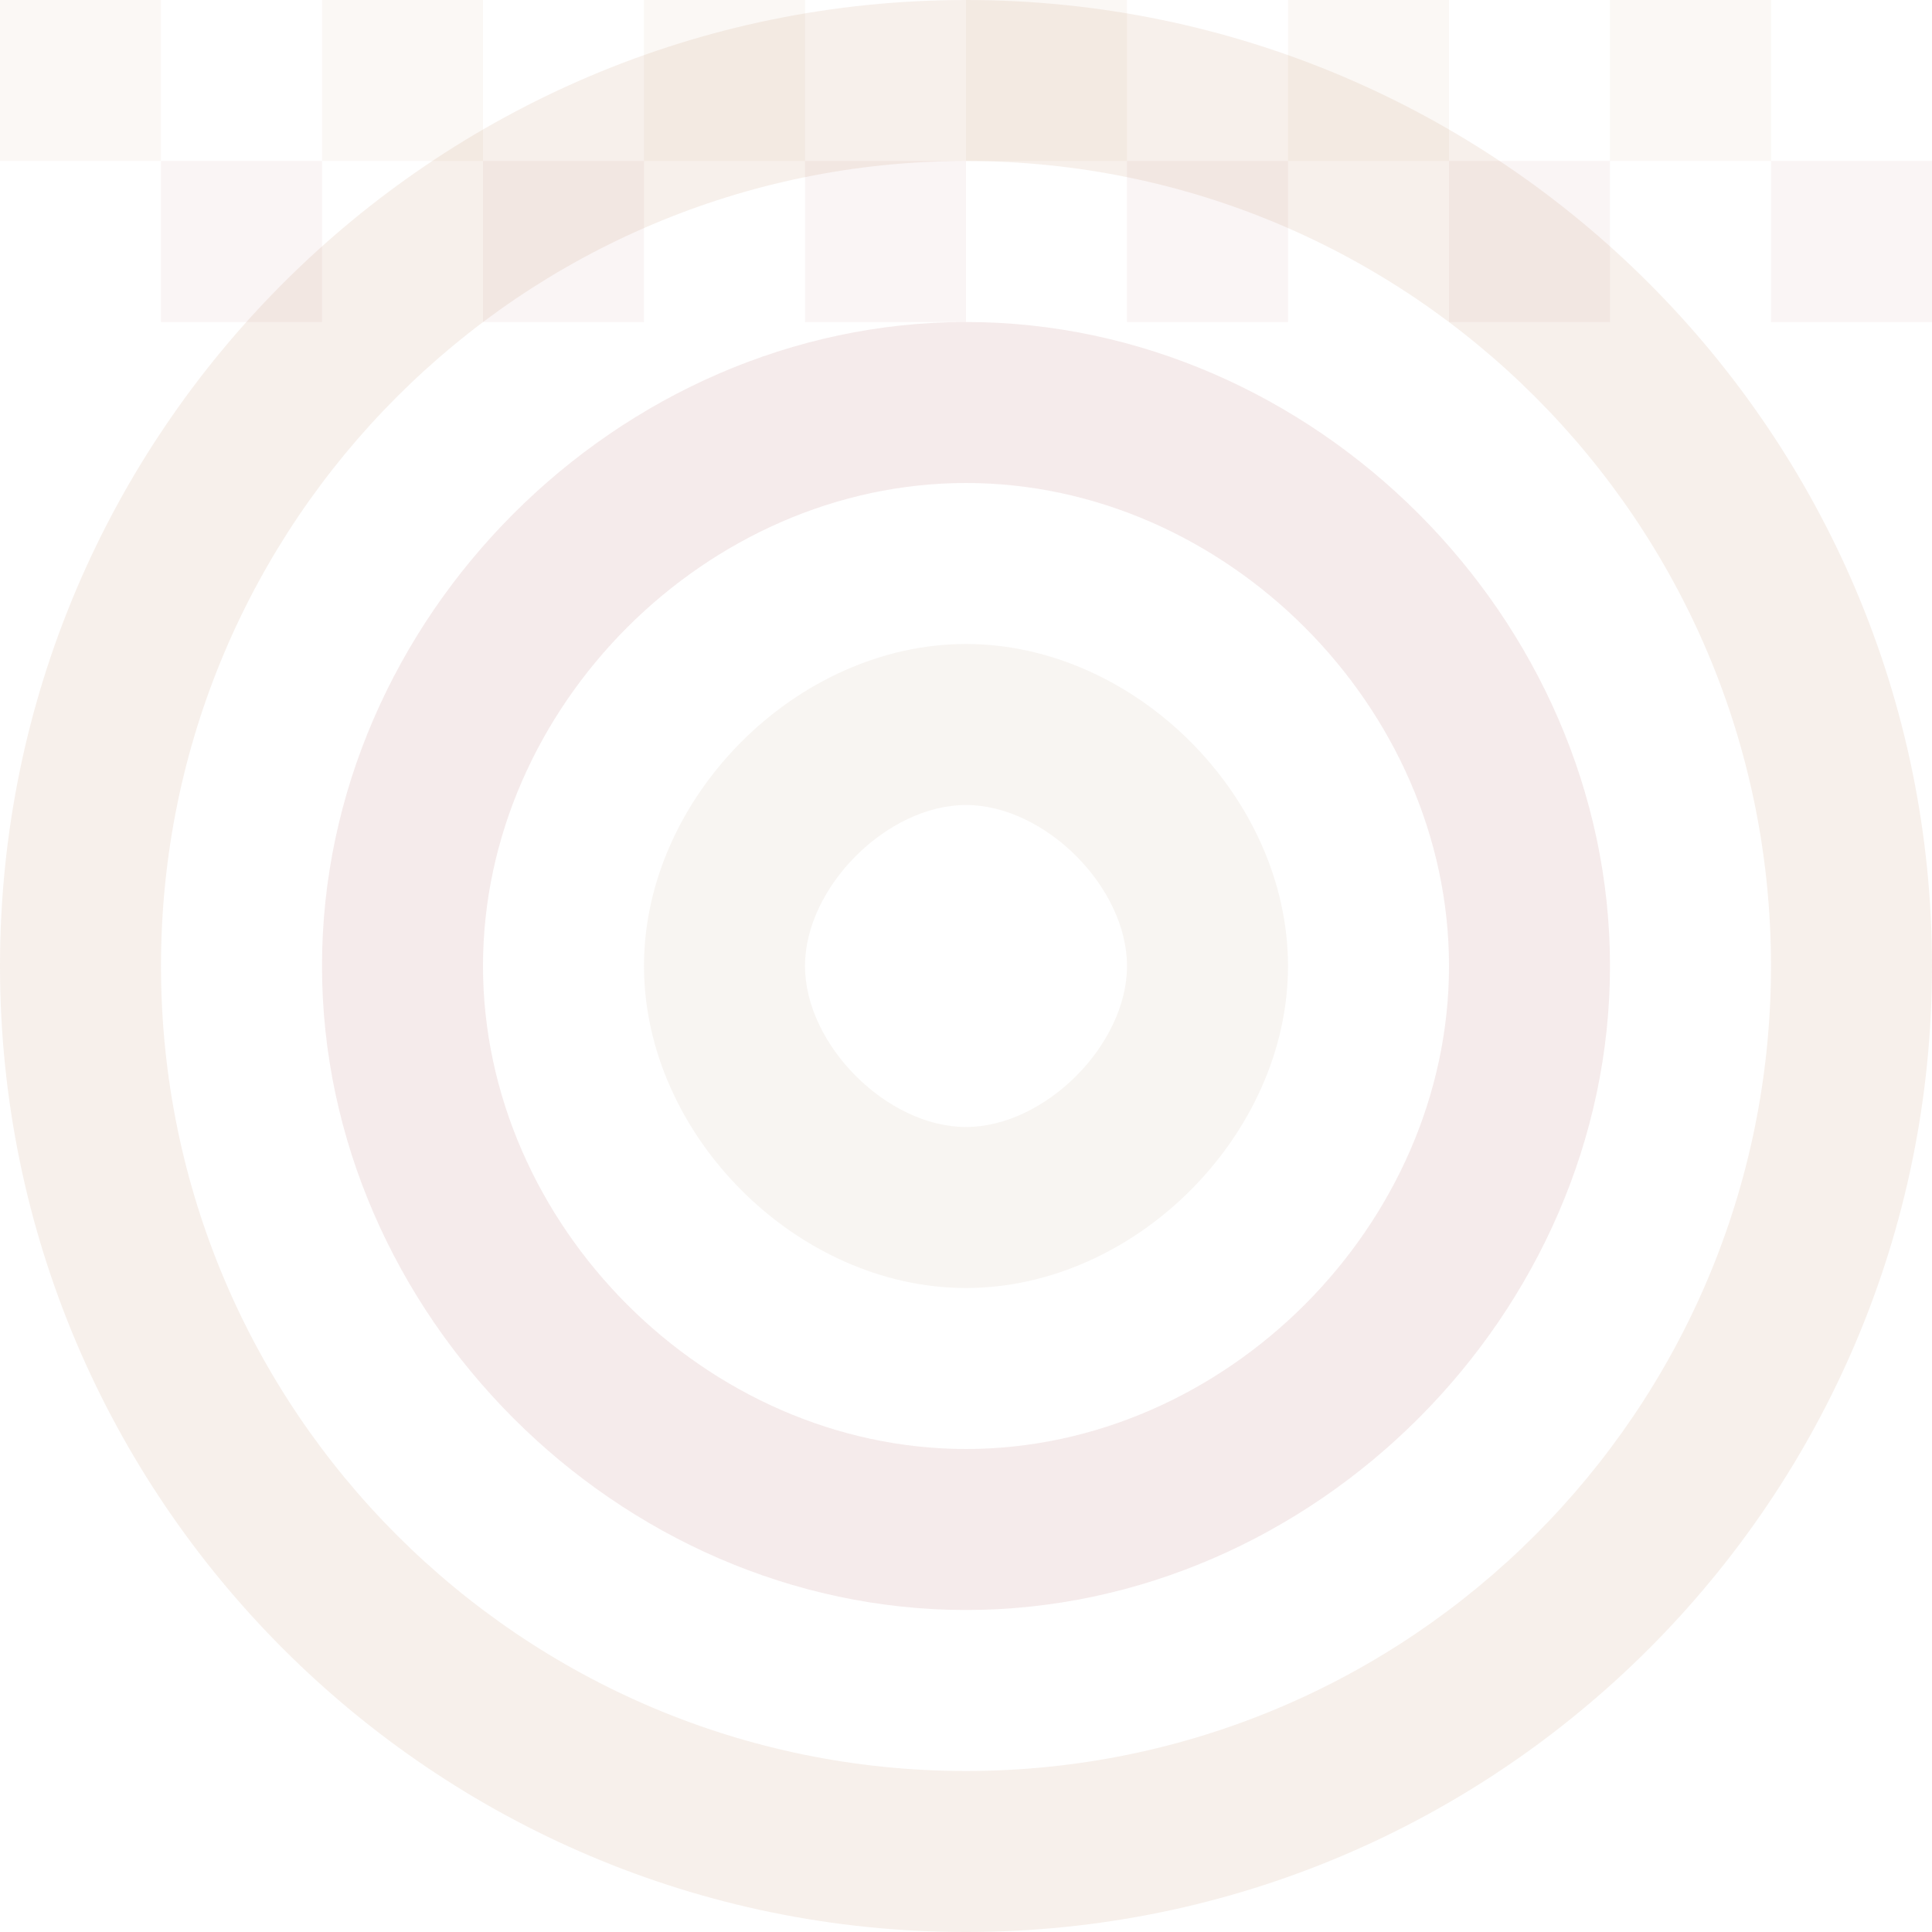 <svg width="120" height="120" viewBox="0 0 120 120" fill="none" xmlns="http://www.w3.org/2000/svg">
<path d="M60 0C26.9 0 0 26.9 0 60C0 93.1 26.9 120 60 120C93.1 120 120 93.1 120 60C120 26.9 93.1 0 60 0ZM60 110C32.4 110 10 87.6 10 60C10 32.4 32.4 10 60 10C87.6 10 110 32.4 110 60C110 87.6 87.6 110 60 110Z" fill="#b06939" fill-opacity="0.1"/>
<path d="M60 20C38.4 20 20 38.4 20 60C20 81.6 38.4 100 60 100C81.6 100 100 81.6 100 60C100 38.4 81.6 20 60 20ZM60 90C43.9 90 30 76.1 30 60C30 43.9 43.9 30 60 30C76.1 30 90 43.9 90 60C90 76.1 76.1 90 60 90Z" fill="#9e3432" fill-opacity="0.1"/>
<path d="M60 40C49.5 40 40 49.5 40 60C40 70.5 49.5 80 60 80C70.5 80 80 70.5 80 60C80 49.5 70.5 40 60 40ZM60 70C55.1 70 50 64.9 50 60C50 55.1 55.1 50 60 50C64.9 50 70 55.1 70 60C70 64.9 64.9 70 60 70Z" fill="#decebe" fill-opacity="0.2"/>
<path d="M0 0H10V10H0V0Z" fill="#b06939" fill-opacity="0.05"/>
<path d="M20 0H30V10H20V0Z" fill="#b06939" fill-opacity="0.05"/>
<path d="M40 0H50V10H40V0Z" fill="#b06939" fill-opacity="0.05"/>
<path d="M60 0H70V10H60V0Z" fill="#b06939" fill-opacity="0.05"/>
<path d="M80 0H90V10H80V0Z" fill="#b06939" fill-opacity="0.05"/>
<path d="M100 0H110V10H100V0Z" fill="#b06939" fill-opacity="0.05"/>
<path d="M10 10H20V20H10V10Z" fill="#9e3432" fill-opacity="0.05"/>
<path d="M30 10H40V20H30V10Z" fill="#9e3432" fill-opacity="0.05"/>
<path d="M50 10H60V20H50V10Z" fill="#9e3432" fill-opacity="0.05"/>
<path d="M70 10H80V20H70V10Z" fill="#9e3432" fill-opacity="0.05"/>
<path d="M90 10H100V20H90V10Z" fill="#9e3432" fill-opacity="0.05"/>
<path d="M110 10H120V20H110V10Z" fill="#9e3432" fill-opacity="0.05"/>
</svg>
